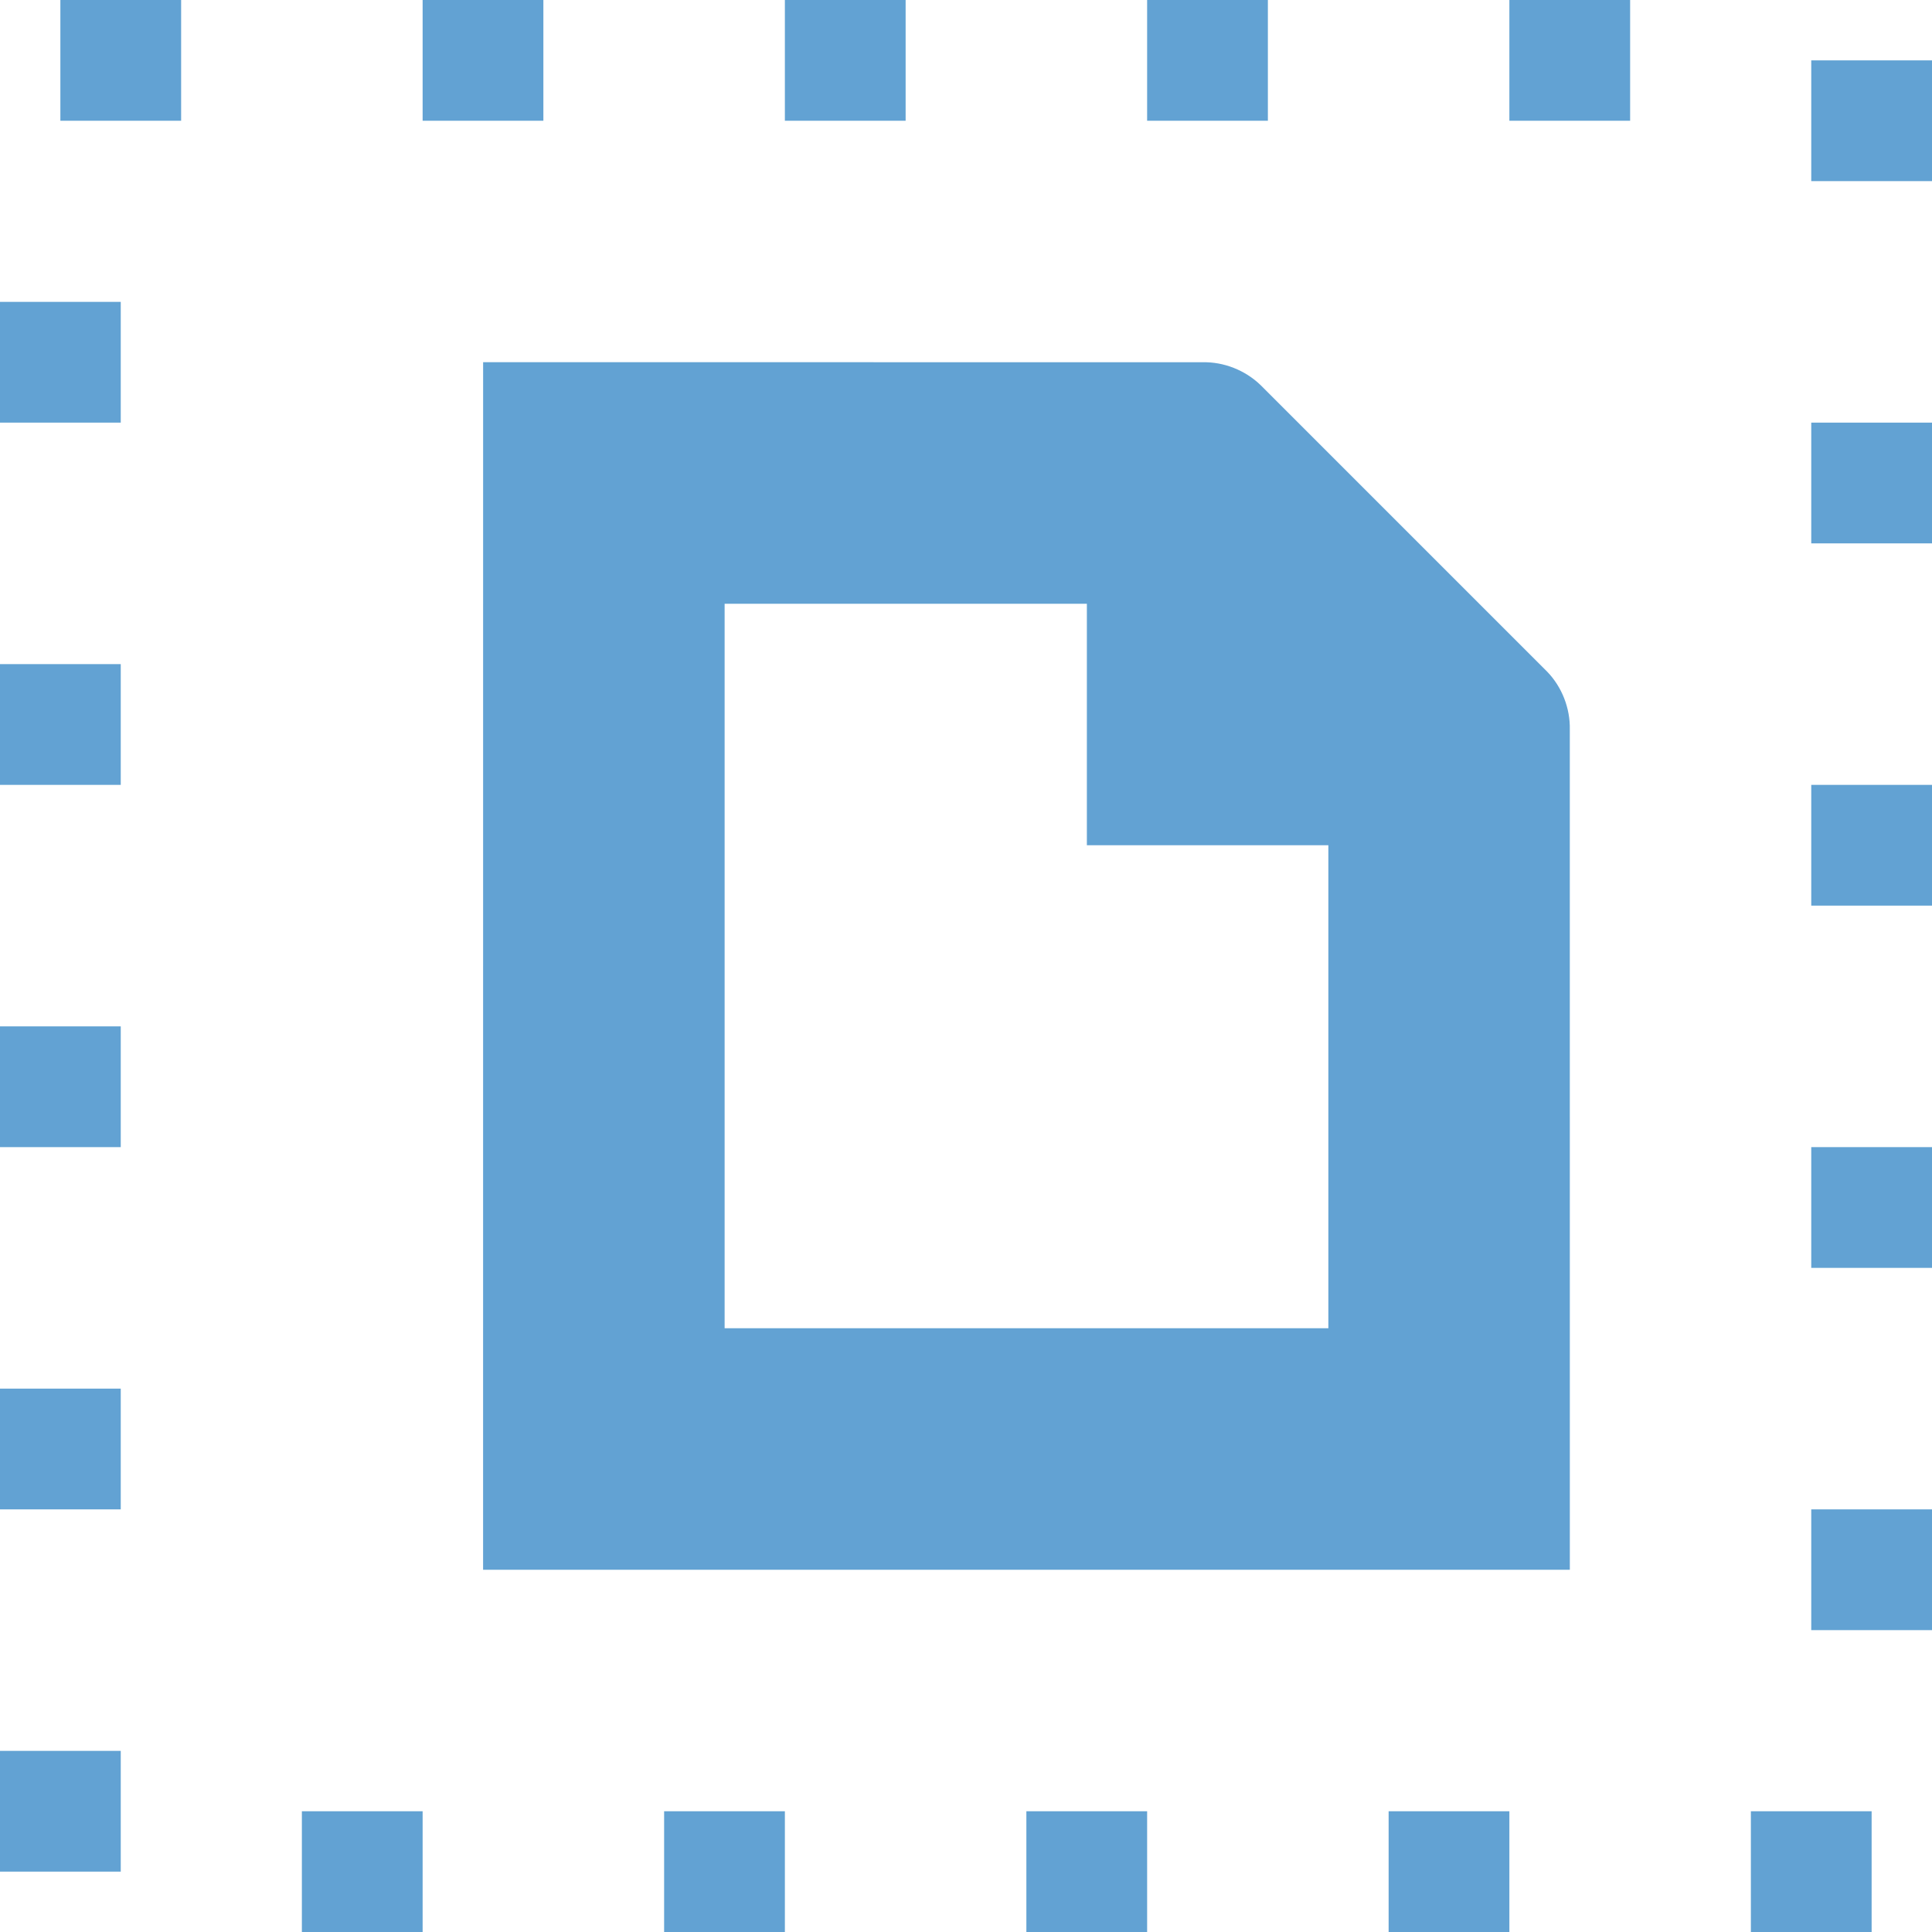 <?xml version='1.0' encoding='UTF-8' standalone='no'?>
<!-- Created with Inkscape (http://www.inkscape.org/) -->

<svg xmlns:cc='http://creativecommons.org/ns#' xmlns:dc='http://purl.org/dc/elements/1.1/' sodipodi:docname='break-page-symbolic.svg' height='16' id='svg7384' xmlns:inkscape='http://www.inkscape.org/namespaces/inkscape' xmlns:rdf='http://www.w3.org/1999/02/22-rdf-syntax-ns#' xmlns:sodipodi='http://sodipodi.sourceforge.net/DTD/sodipodi-0.dtd' xmlns:svg='http://www.w3.org/2000/svg' inkscape:version='0.48.4 r9939' version='1.1' width='16' xmlns='http://www.w3.org/2000/svg'>
  <sodipodi:namedview inkscape:bbox-nodes='false' inkscape:bbox-paths='true' bordercolor='#666666' borderopacity='1' inkscape:current-layer='layer15' inkscape:cx='-29.02812' inkscape:cy='12.2269' gridtolerance='10' inkscape:guide-bbox='true' guidetolerance='10' id='namedview88' inkscape:object-nodes='false' inkscape:object-paths='false' objecttolerance='10' pagecolor='#3a3b39' inkscape:pageopacity='1' inkscape:pageshadow='2' showborder='false' showgrid='false' showguides='true' inkscape:snap-bbox='true' inkscape:snap-bbox-midpoints='false' inkscape:snap-global='true' inkscape:snap-grids='true' inkscape:snap-nodes='false' inkscape:snap-others='false' inkscape:snap-to-guides='true' inkscape:window-height='1021' inkscape:window-maximized='1' inkscape:window-width='1920' inkscape:window-x='0' inkscape:window-y='27' inkscape:zoom='1'>
    <inkscape:grid empspacing='2' enabled='true' id='grid4866' originx='-259.975px' originy='184px' snapvisiblegridlinesonly='true' spacingx='1px' spacingy='1px' type='xygrid' visible='true'/>
  </sodipodi:namedview>
  <title id='title9167'>Gnome Symbolic Icon Theme</title>
  <defs id='defs7386'/>
  <g inkscape:groupmode='layer' id='layer9' inkscape:label='status' style='display:inline' transform='translate(-500.975,-401)'/>
  <g inkscape:groupmode='layer' id='layer10' inkscape:label='devices' transform='translate(-500.975,-401)'/>
  <g inkscape:groupmode='layer' id='layer11' inkscape:label='apps' transform='translate(-500.975,-401)'/>
  <g inkscape:groupmode='layer' id='layer13' inkscape:label='places' transform='translate(-500.975,-401)'/>
  <g inkscape:groupmode='layer' id='layer14' inkscape:label='mimetypes' transform='translate(-500.975,-401)'/>
  <g inkscape:groupmode='layer' id='layer15' inkscape:label='emblems' style='display:inline' transform='translate(-500.975,-401)'>
    <path inkscape:connector-curvature='0' d='m 501.475,402 1,0 0,-1 -1,0 z m 3,0 1,0 0,-1 -1,0 z m 3,0 1,0 0,-1 -1,0 z m 3,0 1,0 0,-1 -1,0 z m 3,0 1,0 0,-1 -1,0 z m 2.5,0.5 1,0 0,-1 -1,0 z m -15,2 1,0 0,-1 -1,0 z m 15,1 1,0 0,-1 -1,0 z m -15,2 1,0 0,-1 -1,0 z m 15,1 1,0 0,-1 -1,0 z m -15,2 1,0 0,-1 -1,0 z m 15,1 1,0 0,-1 -1,0 z m -15,2 1,0 0,-1 -1,0 z m 15,1 1,0 0,-1 -1,0 z m -15,2 1,0 0,-1 -1,0 z m 2.5,0.5 1,0 0,-1 -1,0 z m 3,0 1,0 0,-1 -1,0 z m 3,0 1,0 0,-1 -1,0 z m 3,0 1,0 0,-1 -1,0 z m 3,0 1,0 0,-1 -1,0 z' id='path22415' style='font-size:medium;font-style:normal;font-variant:normal;font-weight:normal;font-stretch:normal;text-indent:0;text-align:start;text-decoration:none;line-height:normal;letter-spacing:normal;word-spacing:normal;text-transform:none;direction:ltr;block-progression:tb;writing-mode:lr-tb;text-anchor:start;baseline-shift:baseline;color:#000000;fill:#62a2d3;fill-opacity:1;stroke:none;stroke-width:1;marker:none;visibility:visible;display:inline;overflow:visible;enable-background:accumulate;font-family:Sans;-inkscape-font-specification:Sans'/>
    <path inkscape:connector-curvature='0' d='m 504.976,404 -2.6e-4,10 9,0 c 0,0 -3.3e-4,-4.89 -3.3e-4,-6.958 0.004,-0.176 -0.065,-0.353 -0.187,-0.479 l -2.375,-2.375 c -0.127,-0.122 -0.303,-0.192 -0.479,-0.188 -1.748,0 -5.958,-7e-4 -5.958,-7e-4 z m 2,2 3,0 0,2 2,0 0,4 -5,0 z' id='path22417' sodipodi:nodetypes='ccccccccccccccc' style='font-size:medium;font-style:normal;font-variant:normal;font-weight:normal;font-stretch:normal;text-indent:0;text-align:start;text-decoration:none;line-height:normal;letter-spacing:normal;word-spacing:normal;text-transform:none;direction:ltr;block-progression:tb;writing-mode:lr-tb;text-anchor:start;baseline-shift:baseline;color:#000000;fill:#62a2d3;fill-opacity:1;stroke:none;stroke-width:2;marker:none;visibility:visible;display:inline;overflow:visible;enable-background:accumulate;font-family:Sans;-inkscape-font-specification:Sans'/>
  </g>
  <g inkscape:groupmode='layer' id='g71291' inkscape:label='emotes' style='display:inline' transform='translate(-500.975,-401)'/>
  <g inkscape:groupmode='layer' id='g4953' inkscape:label='categories' style='display:inline' transform='translate(-500.975,-401)'/>
  <g inkscape:groupmode='layer' id='layer12' inkscape:label='actions' style='display:inline' transform='translate(-500.975,-401)'/>
</svg>
